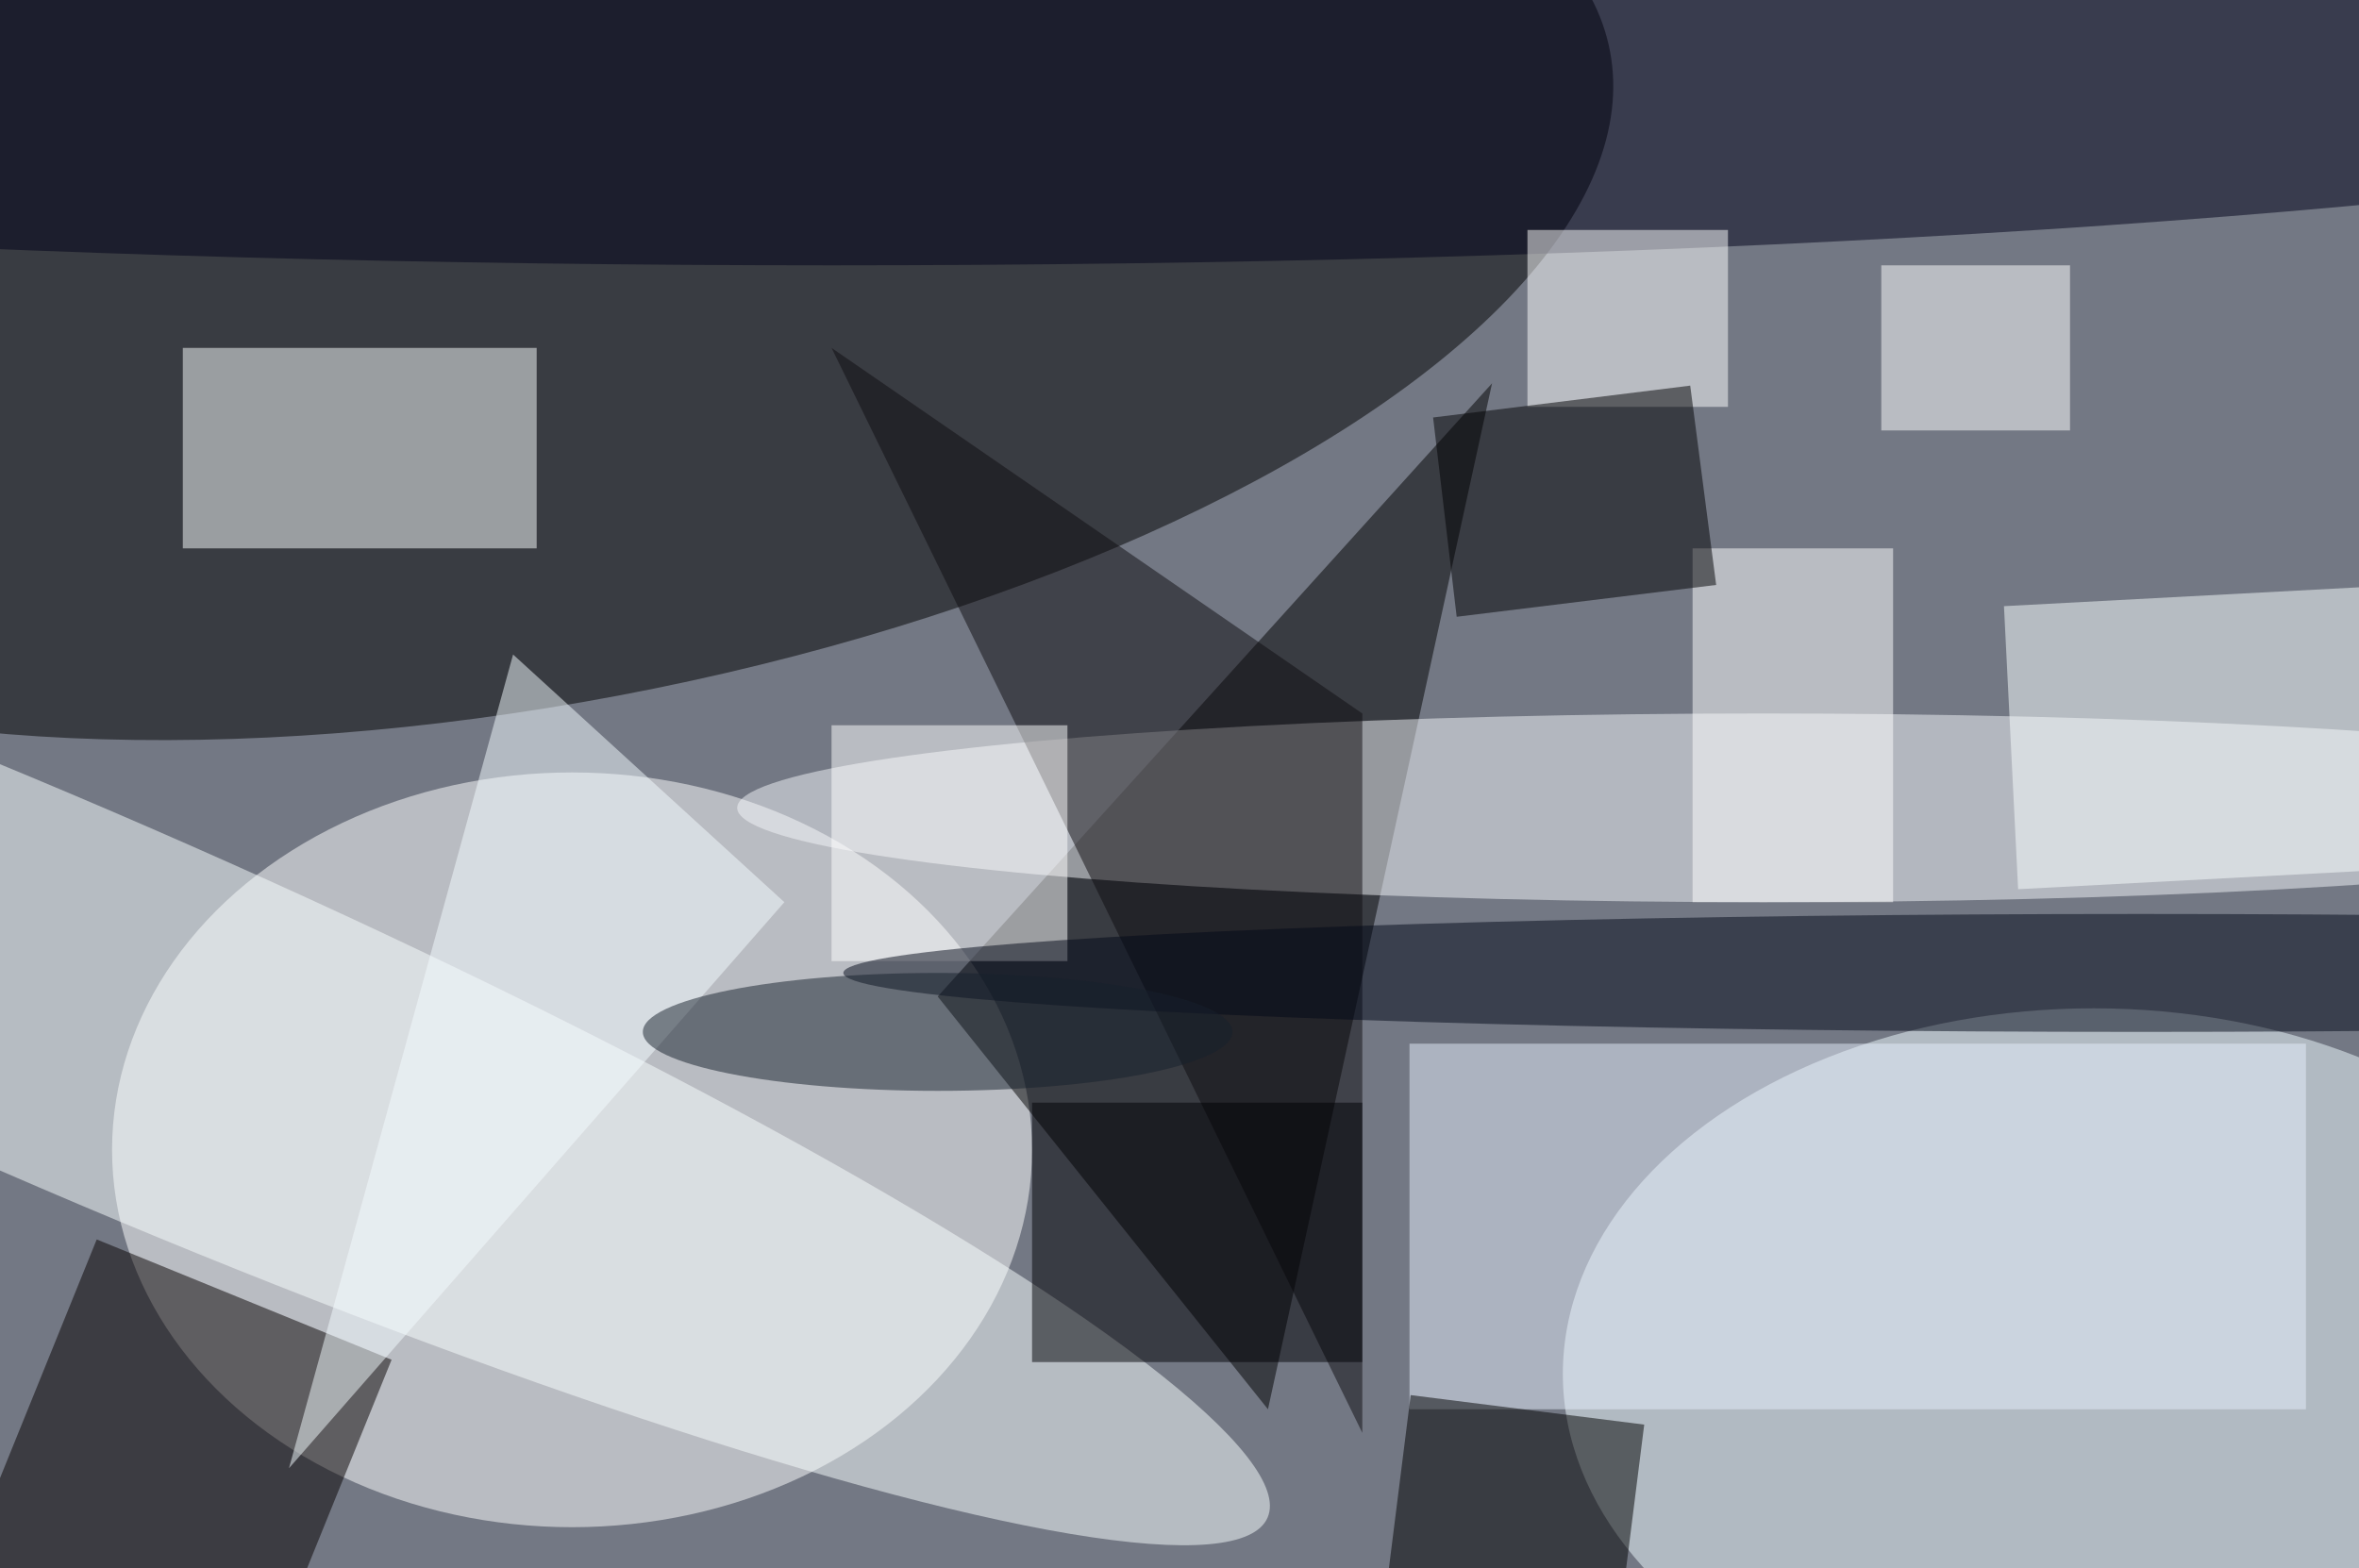 <svg xmlns="http://www.w3.org/2000/svg" viewBox="0 0 200 133"><filter id="b"><feGaussianBlur stdDeviation="12" /></filter><path fill="#737884" d="M0 0h200v133H0z"/><g filter="url(#b)" transform="translate(.5 .5)" fill-opacity=".5"><ellipse fill="#fff" cx="48" cy="97" rx="39" ry="32"/><ellipse rx="1" ry="1" transform="matrix(7.073 37.375 -91.102 17.24 44.9 21.1)"/><ellipse fill="#f1fcff" cx="177" cy="116" rx="45" ry="31"/><path d="M79 84l28 35 19-87z"/><ellipse fill="#f4f7fa" cx="149" cy="68" rx="87" ry="8"/><ellipse fill="#000018" cx="70" cy="2" rx="194" ry="20"/><ellipse fill="#faffff" rx="1" ry="1" transform="matrix(-6.324 14.544 -101.167 -43.988 5.8 84.2)"/><path fill="#fcffff" d="M15 29h30v17H15z"/><path fill="#e6effc" d="M119 88h76v31h-76z"/><path fill="#0e0d11" d="M115 121L70 29l45 31z"/><path fill="#060000" d="M-4.7 135.2l12.4-30.6 25 10.2-12.4 30.6z"/><path fill="#faffff" d="M203.3 49.1l1.3 24-34 1.8-1.2-24z"/><path fill="#fff" d="M70 61h20v20H70z"/><ellipse fill="#020818" cx="181" cy="82" rx="110" ry="5"/><path fill="#fff" d="M129 19h17v15h-17z"/><path d="M117.1 133.7l2-15.9 19.8 2.5-2 15.9z"/><path fill="#fff" d="M143 46h17v30h-17zm16-24h16v14h-16z"/><path fill="#f5fcff" d="M66 76L43 55l-19 69z"/><ellipse fill="#17202d" cx="79" cy="87" rx="25" ry="5"/><path fill="#000002" d="M145 49.1l-22 2.7-2-16.9 21.8-2.7z"/><path fill="#000005" d="M87 93h28v22H87z"/></g></svg>